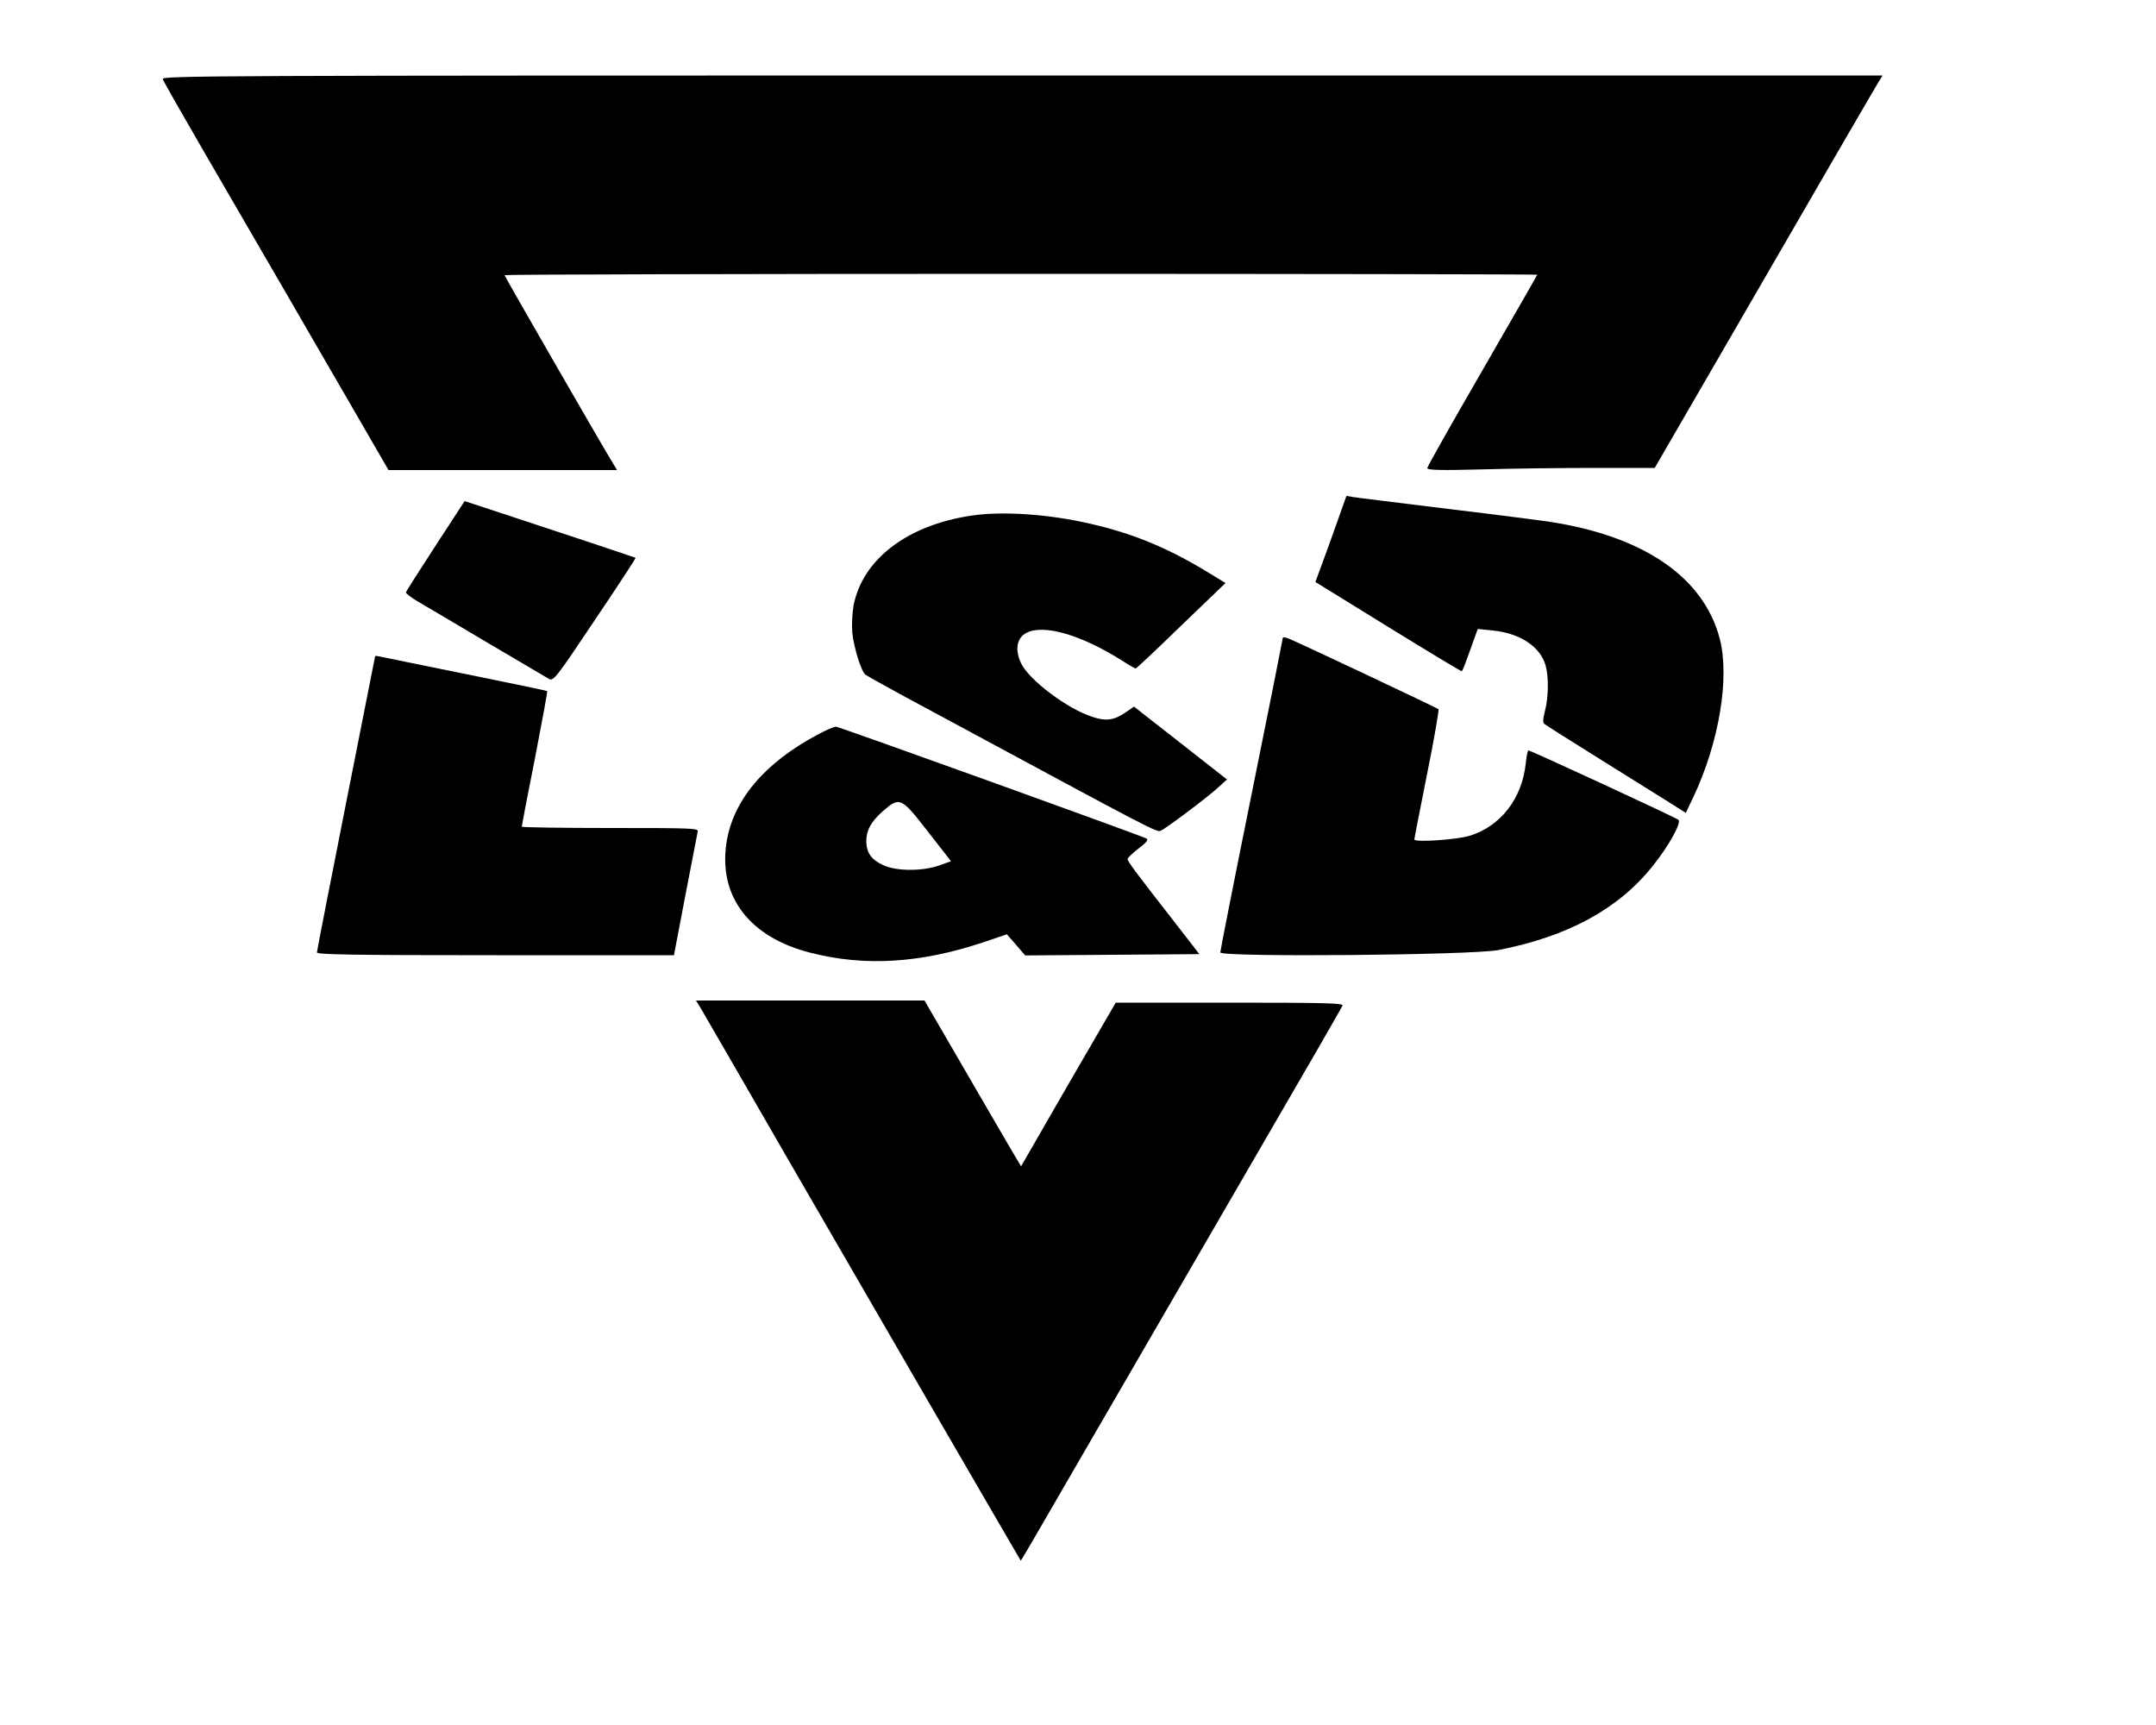 <?xml version="1.0" standalone="no"?>
<!DOCTYPE svg PUBLIC "-//W3C//DTD SVG 20010904//EN"
 "http://www.w3.org/TR/2001/REC-SVG-20010904/DTD/svg10.dtd">
<svg version="1.0" xmlns="http://www.w3.org/2000/svg"
 width="1000pt" height="800pt" viewBox="0 0 1000 800"
 preserveAspectRatio="xMidYMid meet">
<g transform="translate(0,800) scale(0.1,-0.1)"
fill="#000000" stroke="none">
<path d="M755 7633 c3 -10 89 -160 189 -333 204 -351 598 -1030 755 -1302
l103 -178 530 0 530 0 -20 33 c-54 88 -502 866 -502 871 0 3 1078 6 2395 6
1317 0 2395 -2 2395 -4 0 -2 -115 -202 -255 -445 -140 -242 -255 -445 -255
-452 0 -9 57 -11 248 -6 136 4 373 7 527 7 l280 0 222 383 c538 930 796 1374
815 1405 l20 32 -3992 0 c-3798 0 -3992 -1 -3985 -17z"/>
<path d="M6196 5562 c-27 -75 -59 -165 -72 -199 l-23 -62 337 -208 c185 -114
339 -207 342 -206 3 0 20 45 39 98 l35 98 69 -7 c126 -12 222 -75 246 -163 15
-53 13 -148 -3 -210 -10 -39 -11 -55 -2 -61 6 -5 121 -78 256 -162 135 -84
280 -175 322 -201 l77 -49 35 73 c120 255 170 555 122 737 -75 282 -349 471
-781 539 -38 6 -254 34 -480 61 -225 28 -424 52 -440 55 l-30 5 -49 -138z"/>
<path d="M2020 5469 c-74 -114 -136 -211 -137 -216 -2 -4 21 -22 49 -39 29
-17 175 -103 323 -191 149 -88 280 -165 292 -172 20 -10 32 4 213 275 106 157
190 286 188 287 -3 2 -393 132 -683 227 l-110 36 -135 -207z"/>
<path d="M4508 5609 c-298 -43 -507 -202 -549 -417 -6 -36 -9 -90 -6 -125 7
-69 41 -180 61 -196 7 -6 152 -86 322 -177 1039 -560 1028 -555 1049 -546 27
13 210 150 263 198 l43 39 -172 135 c-95 74 -192 150 -216 169 l-43 34 -38
-26 c-53 -37 -92 -43 -154 -22 -117 37 -295 171 -332 249 -30 63 -20 118 25
141 80 42 257 -10 447 -131 29 -19 56 -34 60 -34 4 1 99 90 211 199 l205 197
-75 46 c-201 123 -372 192 -593 238 -177 37 -376 49 -508 29z"/>
<path d="M5950 5042 c0 -4 -65 -331 -145 -726 -80 -395 -145 -725 -145 -733 0
-23 1168 -13 1290 11 322 63 556 190 715 389 75 93 135 202 120 215 -11 10
-686 322 -696 322 -3 0 -9 -27 -12 -59 -17 -164 -116 -292 -260 -337 -59 -18
-257 -32 -257 -17 0 5 27 141 59 303 33 162 56 298 53 301 -6 6 -615 293 -689
325 -18 8 -33 11 -33 6z"/>
<path d="M1740 4957 c0 -1 -61 -309 -135 -682 -74 -374 -135 -685 -135 -692 0
-10 164 -13 828 -13 l828 0 53 278 c29 152 55 285 57 295 5 16 -19 17 -405 17
-226 0 -411 3 -411 6 0 4 27 146 61 316 33 171 59 311 57 313 -2 2 -172 37
-378 79 -206 42 -385 78 -397 81 -13 3 -23 4 -23 2z"/>
<path d="M3794 4594 c-249 -132 -396 -307 -425 -506 -36 -248 109 -436 392
-507 251 -64 507 -48 797 48 l112 38 43 -49 42 -49 404 3 404 3 -124 160
c-171 219 -209 270 -209 281 0 6 23 27 51 49 35 27 47 40 37 46 -28 15 -1427
519 -1441 519 -8 0 -46 -16 -83 -36z m510 -451 l107 -137 -53 -19 c-77 -28
-199 -28 -260 0 -56 25 -79 58 -80 110 0 52 21 92 78 142 77 67 84 64 208 -96z"/>
<path d="M3248 3328 c20 -34 186 -321 409 -708 196 -340 1073 -1852 1077
-1857 2 -2 -5 -14 401 687 164 283 476 821 693 1195 217 373 397 685 399 692
4 11 -97 13 -523 13 l-529 0 -220 -379 -219 -380 -37 62 c-20 34 -121 207
-224 385 l-187 322 -530 0 -530 0 20 -32z"/>
</g>
</svg>
